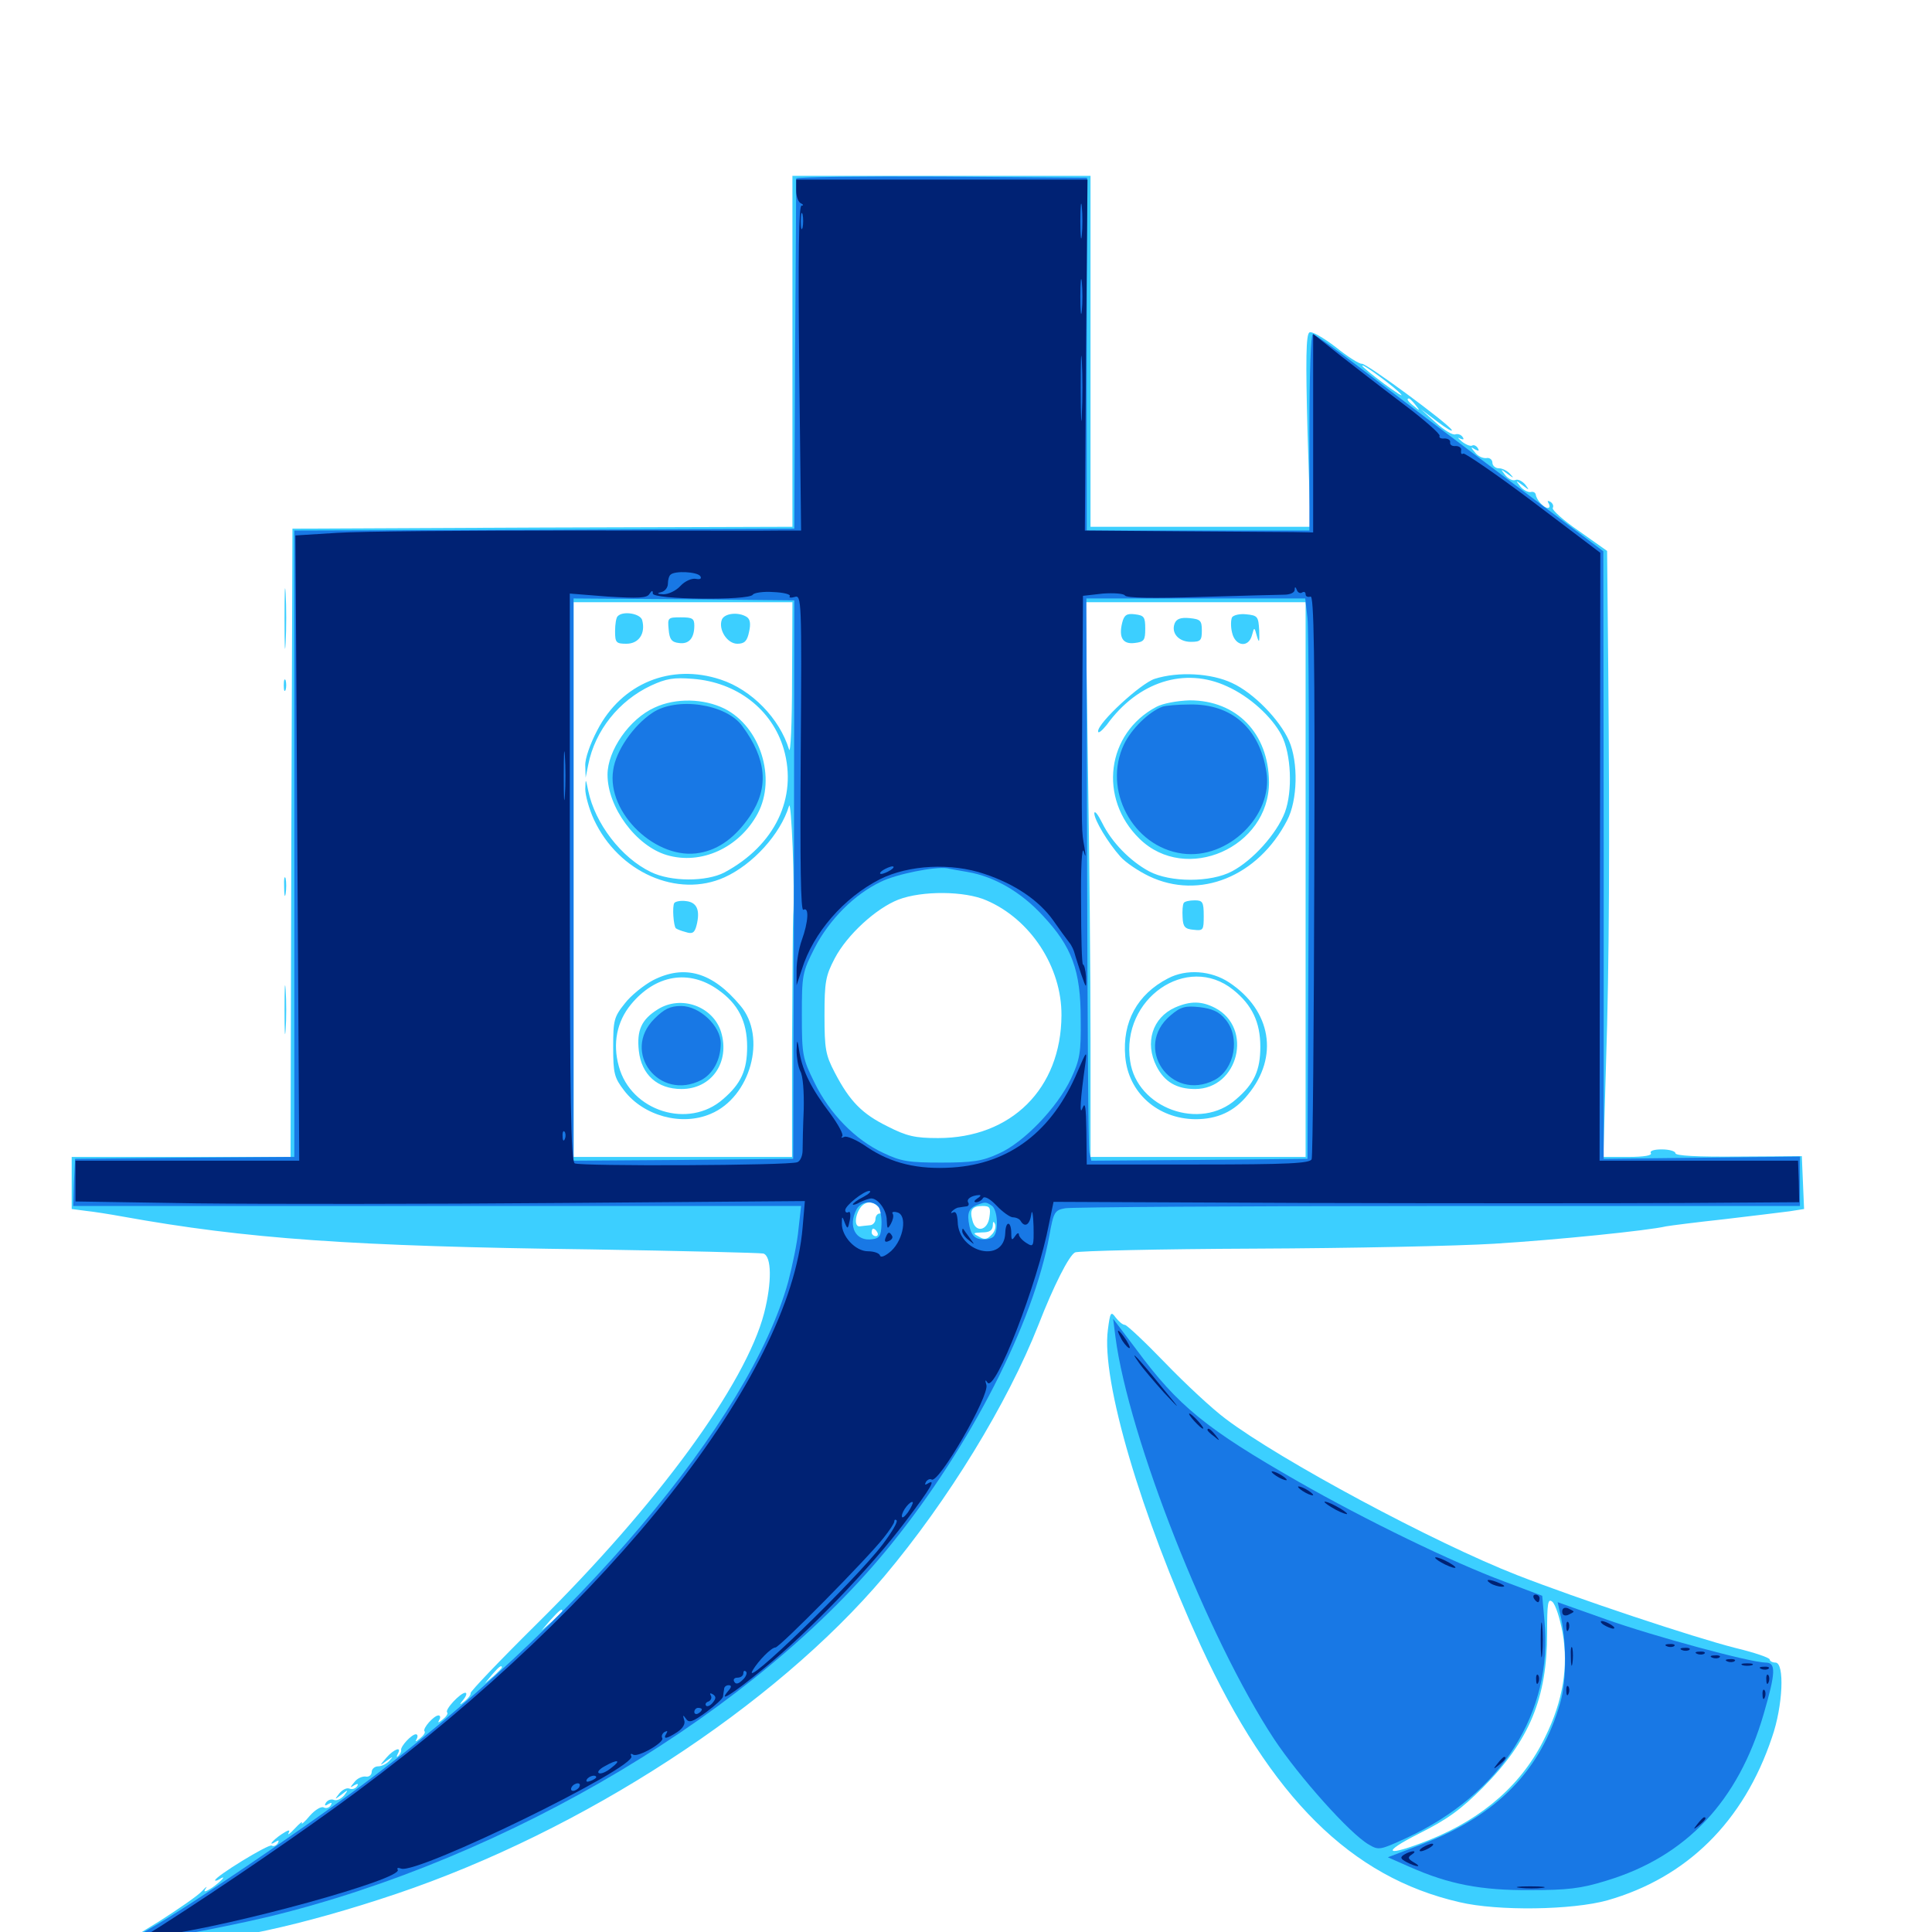 <svg xmlns="http://www.w3.org/2000/svg" viewBox="0 -1000 1000 1000">
	<path fill="#3ccfff" d="M410.156 -818.164V-727.344L280.859 -726.953L151.367 -726.367L150.781 -563.867L150.391 -401.172H93.75H37.109V-387.695V-374.219L44.531 -373.242C48.438 -372.852 57.031 -371.484 63.477 -370.312C127.344 -358.789 182.227 -354.883 305.664 -353.32C352.93 -352.539 393.164 -351.562 395.117 -351.172C399.414 -349.805 399.609 -336.328 395.508 -320.312C385.938 -283.594 340.43 -221.289 277.539 -159.18C258.594 -140.43 243.359 -124.414 243.555 -123.633C243.75 -122.852 242.578 -121.094 240.625 -119.531C237.695 -117.188 237.5 -117.383 240.039 -120.508C241.406 -122.266 241.797 -123.828 240.82 -123.828C238.281 -123.828 230.078 -115.039 231.445 -113.672C232.031 -113.086 231.055 -111.523 229.102 -109.961C226.953 -108.203 226.367 -108.008 227.344 -109.766C228.125 -110.938 227.93 -112.109 226.953 -112.109C224.609 -112.109 218.555 -105.273 219.727 -103.906C220.312 -103.32 219.336 -101.758 217.383 -100.195C215.234 -98.438 214.648 -98.242 215.625 -99.805C216.406 -101.172 216.211 -102.344 215.234 -102.344C213.086 -102.344 207.227 -96.094 207.617 -94.141C207.812 -93.555 207.227 -92.188 206.25 -91.211C205.273 -90.234 205.078 -90.625 205.859 -92.188C208.203 -96.289 203.906 -94.727 200 -90.234C196.289 -85.938 196.289 -85.742 200.195 -88.672C203.516 -91.016 203.711 -91.016 201.562 -88.672C200.195 -87.109 197.656 -85.742 195.703 -85.742C193.945 -85.742 192.383 -84.375 192.383 -82.812C192.383 -81.25 190.82 -80.078 189.258 -80.469C187.5 -80.664 184.766 -79.492 183.398 -77.539C181.055 -74.805 181.055 -74.414 183.398 -75.977C185.156 -76.953 185.742 -76.758 184.766 -75.391C183.984 -74.219 182.227 -73.633 180.859 -74.219C179.492 -74.805 177.148 -73.633 175.586 -71.68C173.047 -68.359 173.047 -68.359 176.758 -71.094C180.273 -73.828 180.469 -73.828 178.125 -70.703C176.562 -68.945 174.414 -67.773 172.852 -68.359C171.484 -68.945 169.727 -68.359 168.75 -66.992C167.773 -65.43 168.164 -65.039 169.922 -66.211C171.68 -67.188 172.07 -66.992 171.094 -65.43C170.312 -64.258 168.75 -63.867 167.578 -64.453C166.406 -65.234 163.086 -63.281 160.352 -60.156C157.617 -56.836 155.664 -55.273 156.25 -56.445C156.836 -57.617 155.078 -56.25 152.539 -53.516C150 -50.781 148.633 -49.805 149.414 -51.367C150.391 -53.125 149.219 -52.93 145.703 -50.586C140.82 -47.266 138.281 -43.945 142.969 -46.875C144.336 -47.656 144.531 -47.461 143.75 -45.898C142.969 -44.727 141.602 -44.141 140.625 -44.727C139.062 -45.703 111.328 -28.711 111.328 -26.758C111.328 -26.367 112.305 -26.562 113.281 -27.148C117.969 -30.078 114.648 -26.367 109.961 -23.047C106.055 -20.508 105.078 -20.508 106.445 -22.461C107.617 -24.023 106.641 -23.438 104.492 -21.094C102.344 -18.75 92.383 -11.914 82.617 -5.664C72.656 0.391 64.453 5.664 64.453 5.859C64.453 6.055 71.289 6.25 79.688 6.25C89.844 6.25 93.164 5.859 89.844 4.688C86.523 3.711 87.891 3.516 93.945 4.297C111.914 6.25 156.445 -3.32 205.078 -19.727C301.758 -52.344 400.781 -116.797 457.617 -183.984C490.82 -223.438 521.484 -273.633 537.5 -314.258C545.312 -334.375 553.32 -350.195 556.445 -351.758C558.203 -352.539 600 -353.516 649.414 -353.711C698.828 -353.906 754.688 -355.078 773.438 -356.25C805.469 -358.203 853.32 -363.086 862.305 -365.234C864.453 -365.625 878.125 -367.383 892.578 -368.945C907.031 -370.703 922.266 -372.461 926.367 -373.047L933.789 -374.219L933.203 -387.891L932.617 -401.562L900 -401.367C878.32 -401.172 867.188 -401.758 867.188 -403.125C867.188 -404.102 864.062 -405.078 860.156 -405.078C856.055 -405.078 853.711 -404.297 854.492 -403.125C855.273 -401.953 850.977 -401.172 842.773 -401.172H829.883L831.25 -448.633C833.008 -501.953 833.203 -565.234 832.422 -654.297L831.836 -714.844L817.188 -725.195C809.18 -730.664 803.125 -736.133 803.711 -737.109C804.297 -738.086 803.711 -739.453 802.539 -740.234C800.977 -741.016 800.781 -740.82 801.562 -739.453C802.344 -738.086 802.148 -737.109 801.172 -737.109C799.023 -737.109 795.312 -741.211 794.922 -743.945C794.727 -745.117 793.555 -745.703 792.188 -745.312C790.82 -745.117 788.281 -746.484 786.914 -748.242C784.375 -751.562 784.375 -751.562 788.086 -748.828C791.602 -746.094 791.797 -746.094 789.453 -749.219C787.891 -750.977 785.742 -752.148 784.375 -751.562C783.008 -750.977 780.664 -752.148 779.102 -754.102C776.562 -757.422 776.562 -757.422 780.273 -754.688C783.594 -752.344 783.789 -752.344 781.641 -754.688C780.273 -756.25 777.734 -757.617 775.781 -757.617C774.023 -757.617 772.461 -758.984 772.461 -760.547C772.461 -762.109 770.898 -763.281 769.336 -762.891C767.578 -762.695 764.844 -763.867 763.477 -765.82C761.133 -768.555 761.133 -768.945 763.477 -767.383C765.43 -766.406 765.82 -766.602 764.844 -768.164C764.062 -769.336 762.695 -769.922 761.914 -769.336C760.938 -768.945 758.594 -769.922 756.641 -771.484C754.688 -773.242 754.102 -773.828 755.664 -773.047C757.422 -772.266 758.008 -772.461 757.031 -773.828C756.25 -775 754.688 -775.586 753.32 -775.195C751.953 -774.609 747.461 -777.344 743.164 -781.25L735.352 -788.281L744.141 -781.641C748.828 -778.125 752.148 -776.172 751.367 -777.539C749.023 -781.25 706.836 -812.305 704.883 -811.719C703.711 -811.523 697.656 -815.234 691.406 -820.312C684.766 -825.391 678.906 -828.711 677.734 -827.93C675.977 -826.758 675.781 -813.867 676.758 -776.953L678.32 -727.344H621.289H564.453V-818.164V-908.984H487.305H410.156ZM725.195 -795.898C726.562 -794.336 722.461 -796.875 716.406 -801.367C710.156 -806.055 705.078 -810.156 705.078 -810.742C705.078 -812.109 722.461 -799.219 725.195 -795.898ZM732.617 -790.43C735.156 -787.305 734.961 -787.109 732.031 -789.648C728.711 -792.188 727.734 -793.75 729.297 -793.75C729.688 -793.75 731.25 -792.188 732.617 -790.43ZM409.961 -647.852C409.961 -625.391 409.18 -609.375 408.398 -612.109C403.516 -628.125 389.062 -642.969 373.047 -648.242C347.266 -656.836 321.68 -646.289 309.18 -622.07C305.469 -615.039 302.734 -607.227 302.93 -603.711L303.125 -597.461L304.492 -604.297C308.008 -621.875 320.312 -637.305 336.914 -645.117C344.922 -648.828 348.828 -649.414 358.594 -648.633C381.445 -646.875 399.609 -632.812 405.664 -612.305C412.891 -587.109 401.172 -562.5 375 -548.438C365.625 -543.555 347.266 -543.555 336.914 -548.633C321.484 -556.055 308.008 -573.828 304.492 -590.625C303.125 -597.266 303.125 -597.266 302.93 -591.602C302.93 -588.477 304.883 -581.25 307.422 -575.781C320.117 -548.438 350.781 -534.961 375 -545.898C389.648 -552.539 403.906 -568.164 408.398 -582.812C409.57 -587.109 411.523 -539.648 410.547 -526.172C410.352 -523.438 410.156 -494.336 409.961 -461.328V-401.172H353.32H296.875V-544.727V-688.281H353.516H410.156ZM675.781 -544.727V-401.172H620.117H564.453V-461.328C564.453 -494.336 563.867 -558.789 563.086 -604.883L561.914 -688.281H618.75H675.781ZM510.547 -533.984C533.398 -524.219 549.609 -499.414 549.414 -474.414C549.219 -436.523 523.438 -410.938 485.547 -410.938C473.633 -410.938 469.336 -411.914 459.375 -416.992C446.289 -423.438 439.844 -429.883 432.031 -444.922C427.344 -453.906 426.758 -457.031 426.758 -474.414C426.758 -491.797 427.344 -494.922 432.031 -503.906C438.477 -516.211 453.516 -529.883 465.039 -534.375C477.344 -539.062 499.414 -538.867 510.547 -533.984ZM455.078 -374.805C456.836 -372.852 456.836 -371.875 455.273 -371.875C454.102 -371.875 453.125 -370.508 453.125 -368.945C453.125 -367.383 451.758 -365.82 450.195 -365.82C448.633 -365.625 446.094 -365.43 444.922 -365.234C441.992 -365.039 442.578 -371.484 445.703 -375.391C448.438 -378.516 452.148 -378.32 455.078 -374.805ZM512.109 -369.922C511.133 -362.891 504.883 -361.719 503.32 -368.359C501.758 -373.828 503.125 -375.781 508.594 -375.781C512.305 -375.781 512.891 -375 512.109 -369.922ZM513.086 -360.742C510.938 -358.398 509.375 -358.203 506.641 -359.961C503.32 -361.719 503.516 -361.914 508.398 -362.109C512.109 -362.109 513.672 -363.086 513.867 -365.625C513.867 -367.773 514.258 -368.164 515.039 -366.406C515.625 -364.844 514.844 -362.305 513.086 -360.742ZM454.102 -362.109C454.688 -361.133 454.297 -360.156 453.32 -360.156C452.148 -360.156 451.172 -361.133 451.172 -362.109C451.172 -363.281 451.562 -364.062 451.953 -364.062C452.539 -364.062 453.516 -363.281 454.102 -362.109ZM291.016 -166.211C291.016 -165.82 288.672 -163.477 285.742 -160.742L280.273 -156.055L284.961 -161.523C289.453 -166.406 291.016 -167.773 291.016 -166.211ZM259.766 -136.914C259.766 -136.523 257.812 -134.57 255.469 -132.422L250.977 -128.711L254.688 -133.203C258.203 -137.305 259.766 -138.477 259.766 -136.914ZM319.727 -681.055C318.945 -680.469 318.359 -676.953 318.359 -673.242C318.359 -667.383 318.945 -666.797 324.219 -666.797C330.664 -666.797 334.18 -672.07 332.422 -678.906C331.641 -682.422 322.461 -683.984 319.727 -681.055ZM373.633 -679.297C371.68 -674.219 376.367 -666.797 381.641 -666.797C385.352 -666.797 386.719 -668.164 387.695 -672.852C388.672 -677.148 388.281 -679.492 386.523 -680.664C382.227 -683.398 375 -682.617 373.633 -679.297ZM346.094 -674.219C346.484 -669.141 347.656 -667.578 351.367 -667.188C356.445 -666.406 359.375 -669.531 359.375 -676.172C359.375 -679.883 358.398 -680.469 352.344 -680.469C345.703 -680.469 345.508 -680.273 346.094 -674.219ZM338.867 -633.789C325.781 -627.93 314.453 -611.523 314.453 -599.023C314.453 -582.031 329.297 -562.109 345.117 -557.422C362.891 -552.148 382.617 -561.133 392.188 -578.906C401.953 -597.266 393.555 -623.828 375 -633.203C364.258 -638.477 349.805 -638.867 338.867 -633.789ZM349.023 -532.617C347.852 -530.859 348.633 -520.703 349.805 -519.531C350.195 -519.141 352.539 -518.164 354.883 -517.578C358.398 -516.406 359.57 -517.188 360.547 -521.094C362.5 -528.906 360.742 -533.008 355.078 -533.594C352.344 -533.984 349.609 -533.398 349.023 -532.617ZM337.891 -492.578C333.203 -490.039 326.562 -484.766 323.438 -480.664C317.773 -473.633 317.383 -471.875 317.383 -458.008C317.383 -444.336 317.969 -442.188 323.047 -435.547C333.008 -422.461 352.734 -416.992 367.773 -423.438C388.477 -432.031 397.07 -463.281 383.203 -479.492C368.75 -496.875 354.297 -500.977 337.891 -492.578ZM371.68 -487.695C382.031 -480.469 386.719 -471.289 386.719 -458.203C386.719 -446.094 383.594 -439.062 374.219 -431.055C356.445 -415.43 326.562 -424.805 320.312 -448.047C316.992 -459.961 319.336 -471.289 326.562 -480.078C339.258 -495.508 356.641 -498.438 371.68 -487.695ZM340.43 -477.539C332.031 -472.266 329.492 -466.797 330.664 -456.055C332.031 -443.75 340.234 -436.328 352.734 -436.328C368.359 -436.328 377.93 -450.195 373.242 -465.82C369.141 -479.102 352.539 -485.156 340.43 -477.539ZM580.859 -677.734C578.906 -669.922 581.25 -666.406 587.305 -667.188C592.188 -667.773 592.773 -668.555 592.773 -674.609C592.773 -680.664 592.188 -681.445 587.5 -682.031C583.203 -682.617 581.836 -681.641 580.859 -677.734ZM637.695 -680.469C637.109 -679.297 636.914 -675.781 637.695 -672.656C639.258 -665.43 646.289 -664.453 648.047 -671.289C649.219 -675.586 649.219 -675.586 650.586 -670.703C651.758 -666.797 651.953 -667.578 651.758 -673.633C651.367 -680.859 650.977 -681.445 645.117 -682.031C641.797 -682.422 638.477 -681.641 637.695 -680.469ZM608.008 -677.344C606.055 -672.266 610.156 -667.773 616.406 -667.773C621.484 -667.773 622.07 -668.555 622.07 -673.633C622.07 -678.906 621.289 -679.492 615.625 -680.078C611.133 -680.469 608.984 -679.688 608.008 -677.344ZM597.656 -648.633C590.43 -646.289 568.359 -625.977 568.359 -621.484C568.359 -620.117 570.312 -621.68 572.852 -624.805C589.062 -647.266 613.281 -654.883 635.156 -644.727C646.875 -639.453 658.203 -629.102 663.281 -619.531C668.359 -609.766 669.141 -590.43 665.039 -579.492C660.742 -568.359 648.438 -554.688 637.695 -549.023C626.758 -543.164 605.664 -543.164 594.727 -549.023C584.961 -554.297 575.391 -564.062 570.508 -574.023C568.359 -578.32 566.602 -580.664 566.406 -579.102C566.406 -575.586 573.438 -563.867 579.883 -556.641C582.617 -553.516 589.453 -549.023 594.727 -546.484C620.898 -533.984 651.172 -546.289 666.211 -575.391C671.68 -585.742 672.07 -605.469 667.188 -616.602C662.305 -627.539 648.828 -641.406 637.695 -646.484C626.953 -651.562 609.961 -652.539 597.656 -648.633ZM598.633 -634.18C572.656 -620.508 568.359 -586.719 589.844 -565.82C613.867 -542.383 656.836 -561.328 656.836 -595.117C656.641 -620.508 640.039 -637.5 615.82 -637.5C609.375 -637.305 601.953 -635.938 598.633 -634.18ZM612.695 -532.617C612.109 -531.641 611.914 -528.516 612.109 -525.195C612.305 -520.312 613.281 -519.141 617.773 -518.75C622.852 -518.164 623.047 -518.555 623.047 -525.977C623.047 -533.203 622.461 -533.984 618.359 -533.984C615.625 -533.984 613.086 -533.398 612.695 -532.617ZM604.492 -493.555C588.672 -485.352 580.859 -471.094 582.422 -453.125C583.984 -434.375 599.219 -420.898 618.75 -420.703C630.078 -420.703 638.867 -424.609 645.898 -433.398C662.109 -452.93 658.008 -476.953 636.328 -491.406C626.953 -497.656 614.062 -498.633 604.492 -493.555ZM638.281 -487.695C648.047 -479.883 652.344 -470.898 652.344 -458.203C652.344 -446.094 649.219 -439.062 639.844 -431.055C621.289 -414.453 588.477 -426.367 584.961 -450.781C580.078 -483.008 614.453 -506.836 638.281 -487.695ZM608.203 -478.516C596.484 -473.242 592.383 -460.352 598.633 -448.047C602.734 -440.039 608.984 -436.328 618.555 -436.328C641.016 -436.328 648.828 -467.969 628.906 -478.32C622.07 -481.836 616.211 -482.031 608.203 -478.516ZM147.266 -679.492C147.266 -665.625 147.461 -660.156 147.852 -667.383C148.242 -674.609 148.242 -686.133 147.852 -692.773C147.461 -699.414 147.266 -693.555 147.266 -679.492ZM146.875 -645.312C146.875 -642.578 147.266 -641.602 147.852 -642.969C148.242 -644.141 148.242 -646.484 147.852 -647.852C147.266 -649.023 146.875 -648.047 146.875 -645.312ZM147.07 -540.82C147.07 -536.523 147.461 -534.961 147.852 -537.5C148.242 -539.844 148.242 -543.359 147.852 -545.312C147.266 -547.07 146.875 -545.117 147.07 -540.82ZM147.266 -477.344C147.266 -466.016 147.461 -461.523 147.852 -467.188C148.242 -472.656 148.242 -482.031 147.852 -487.695C147.461 -493.164 147.266 -488.672 147.266 -477.344ZM573.438 -311.719C569.922 -285.547 590.625 -215.625 621.484 -148.242C657.812 -69.531 699.219 -28.32 755.469 -15.43C775.195 -10.742 813.867 -11.328 832.031 -16.406C873.047 -28.125 902.539 -57.031 917.188 -100.781C922.852 -116.992 923.828 -139.453 918.945 -139.453C917.383 -139.453 916.016 -140.234 916.016 -141.016C916.016 -141.992 907.812 -144.727 898.047 -147.07C876.562 -152.539 816.602 -172.461 785.156 -184.766C742.188 -201.562 662.5 -244.336 634.375 -265.625C627.539 -270.703 613.477 -283.789 603.125 -294.531C592.578 -305.469 583.203 -314.258 582.227 -314.258C581.055 -314.258 579.102 -316.016 577.539 -317.969C575 -321.484 574.609 -320.898 573.438 -311.719ZM808.789 -154.883C811.914 -137.5 808.984 -119.531 799.805 -100.977C788.281 -76.953 767.969 -58.984 739.844 -47.656C717.188 -38.672 714.062 -40.625 734.57 -50.977C749.023 -58.203 756.055 -63.281 767.578 -74.805C791.602 -99.023 800.781 -121.094 800.781 -154.688C800.781 -170.312 801.172 -172.852 803.516 -170.898C805.078 -169.531 807.422 -162.5 808.789 -154.883Z"/>
	<path fill="#1878e5" d="M412.109 -907.617C412.109 -906.641 411.914 -865.625 411.523 -816.211L411.133 -726.367L281.836 -725.781L152.344 -725.391V-563.281V-401.172L95.508 -400.781L38.867 -400.195L38.281 -388.086L37.891 -375.781H226.172H414.648L413.281 -363.672C412.695 -357.031 410.156 -344.922 408.008 -336.719C388.086 -264.453 298.242 -158.398 186.523 -75.391C157.031 -53.516 96.094 -12.109 78.906 -2.539C73.047 0.781 67.969 4.102 67.578 4.883C66.406 6.836 112.305 -1.562 138.672 -7.812C263.867 -38.086 392.188 -114.844 461.523 -200.977C502.344 -251.562 534.961 -315.234 543.164 -360.547C545.312 -372.656 545.898 -373.633 551.367 -374.609C554.492 -375.195 641.406 -375.781 744.336 -375.781H931.641V-388.477V-401.367L880.859 -400.781L830.078 -400.195V-557.422L829.883 -714.648L781.836 -750.781C755.273 -770.703 721.875 -795.898 707.422 -807.031C693.164 -817.969 680.664 -826.953 679.492 -826.953C678.516 -826.953 677.734 -806.836 677.734 -776.172V-725.391H620.117H562.5V-816.797L562.695 -908.008L487.305 -908.594C445.898 -908.789 412.109 -908.398 412.109 -907.617ZM410.938 -544.727L410.547 -400.195L353.711 -399.609L296.875 -399.219V-544.727V-690.234L354.102 -689.844L411.133 -689.258ZM676.758 -680.078C677.344 -674.414 677.734 -609.18 677.344 -534.961L676.758 -400.195L620.898 -399.609L564.844 -399.219L563.867 -403.516C563.281 -406.055 562.891 -471.484 562.695 -549.219L562.305 -690.234H618.945H675.586ZM500.977 -548.633C514.648 -546.289 528.516 -538.281 539.648 -526.172C554.883 -509.961 559.375 -497.656 559.375 -472.461C559.57 -455.273 558.984 -451.562 554.297 -441.602C547.266 -426.758 529.883 -408.594 516.992 -402.93C508.594 -399.023 503.516 -398.242 487.305 -398.242C470.312 -398.242 466.406 -398.828 457.031 -403.32C442.773 -409.961 429.297 -423.633 421.484 -439.844C415.43 -452.148 415.039 -453.906 415.039 -474.414C415.039 -495.312 415.234 -496.68 421.68 -509.375C429.102 -523.828 442.188 -537.109 455.859 -543.555C464.062 -547.656 484.18 -551.562 490.234 -550.586C491.797 -550.195 496.68 -549.414 500.977 -548.633ZM454.688 -375.391C455.664 -374.023 456.445 -369.727 456.25 -366.016C456.055 -360.547 455.273 -358.984 451.562 -358.594C442.969 -357.227 438.672 -365.234 443.359 -374.023C445.703 -378.32 451.758 -378.906 454.688 -375.391ZM513.281 -375.977C516.406 -374.023 516.992 -362.695 514.258 -359.961C513.086 -358.789 510.156 -358.203 507.617 -358.594C504.297 -358.984 502.734 -360.938 501.758 -365.43C500.391 -372.07 501.367 -374.609 505.859 -376.367C509.961 -377.93 510.352 -377.93 513.281 -375.977ZM337.695 -631.055C327.734 -624.414 318.75 -611.328 317.383 -601.367C313.867 -579.102 340.039 -554.297 362.305 -558.594C372.266 -560.352 380.859 -566.797 388.281 -577.734C398.047 -592.383 396.875 -607.031 384.18 -624.219C375.781 -635.742 350.195 -639.453 337.695 -631.055ZM338.672 -472.656C321.484 -455.469 341.211 -429.688 363.086 -441.016C369.141 -444.336 373.047 -451.562 373.047 -459.961C373.047 -468.945 362.109 -479.297 352.539 -479.297C346.875 -479.297 343.75 -477.734 338.672 -472.656ZM601.562 -634.18C594.531 -631.445 585.742 -622.852 581.836 -614.844C570.508 -591.211 586.328 -561.719 611.914 -558.203C635.547 -554.883 659.18 -577.93 655.469 -600.586C651.953 -623.047 637.5 -635.742 615.82 -635.352C609.57 -635.352 603.125 -634.766 601.562 -634.18ZM605.859 -474.414C586.328 -458.008 605.859 -429.297 628.711 -441.016C639.062 -446.484 642.188 -463.281 634.18 -472.461C631.055 -476.367 627.344 -477.93 620.898 -478.711C613.477 -479.492 611.133 -478.906 605.859 -474.414ZM577.344 -308.008C584.18 -256.055 625.195 -151.953 659.375 -100C672.461 -80.273 698.633 -50.977 708.398 -45.312C713.672 -42.188 714.258 -42.383 727.93 -48.633C777.148 -71.484 803.906 -113.477 799.414 -161.133L798.242 -174.023L778.516 -181.445C752.148 -191.211 706.641 -213.281 671.875 -233.203C624.414 -260.352 609.766 -272.266 588.281 -301.367L576.172 -317.383ZM807.422 -165.234C810.938 -151.172 810.938 -130.078 807.617 -118.75C797.656 -83.789 775 -60.547 736.719 -45.703L718.359 -38.672L729.883 -33.594C749.805 -24.805 766.406 -21.484 791.992 -21.68C811.133 -21.68 818.359 -22.461 831.445 -26.562C872.852 -39.062 899.805 -67.773 912.891 -112.891C919.141 -134.375 919.336 -139.453 913.867 -139.453C906.25 -139.453 855.664 -153.125 831.055 -161.914L806.25 -170.703Z"/>
	<path fill="#002274" d="M412.109 -901.367C412.109 -898.242 413.281 -895.117 414.648 -894.727C415.82 -894.141 416.016 -893.555 414.844 -893.555C413.477 -893.359 413.086 -868.359 413.672 -809.375L414.648 -725.391H405.078C399.805 -725.195 350.781 -725.391 296.094 -725.391C241.602 -725.391 186.914 -725 174.805 -724.219L152.93 -722.852L153.906 -561.133L154.883 -399.219H96.875H39.062V-388.672V-378.125L102.148 -377.148C136.719 -376.758 221.68 -376.758 290.82 -377.344L416.602 -378.32L415.43 -364.648C408.984 -287.891 316.211 -170.312 184.961 -72.852C158.203 -52.93 115.43 -23.633 83.008 -2.93L73.242 3.125L82.031 1.953C122.07 -3.516 208.789 -27.539 205.859 -32.227C205.273 -33.203 206.055 -33.398 207.617 -32.812C216.016 -29.688 330.273 -85.547 326.758 -91.016C326.172 -92.188 326.562 -92.578 327.734 -91.797C330.273 -90.234 344.141 -98.242 342.773 -100.391C342.188 -101.367 342.773 -102.734 343.945 -103.516C345.508 -104.297 345.703 -104.102 344.922 -102.734C342.969 -99.609 344.922 -99.805 350.586 -103.516C353.516 -105.469 354.883 -107.812 354.102 -109.766C353.32 -112.5 353.516 -112.5 355.078 -110.352C356.641 -108.008 358.594 -108.789 365.625 -113.867C370.117 -117.188 374.219 -120.898 374.219 -121.875C374.414 -123.047 374.609 -124.805 374.805 -125.781C374.805 -126.953 375.977 -127.734 377.148 -127.734C378.711 -127.734 378.711 -126.758 376.953 -124.805C371.484 -118.359 378.516 -122.656 395.508 -136.523C418.555 -155.273 450.977 -188.867 468.555 -212.305C482.031 -230.078 484.766 -234.961 480.078 -232.031C478.711 -231.25 478.516 -231.445 479.297 -233.008C480.078 -234.18 481.445 -234.766 482.227 -234.18C485.938 -232.031 512.305 -277.734 510.547 -283.203C509.766 -285.742 509.961 -286.133 511.133 -284.375C515.039 -278.906 537.109 -335.742 542.969 -366.602L545.312 -377.93L678.32 -377.344C751.562 -377.148 838.477 -377.148 871.484 -377.344L931.25 -377.734L931.055 -388.477L930.664 -399.219H879.297H827.93L828.125 -556.641L828.32 -713.867L793.75 -740.039C774.609 -754.492 758.203 -765.625 757.422 -765.234C756.445 -764.648 756.055 -765.234 756.25 -766.797C756.641 -768.164 755.273 -769.141 753.516 -769.141C751.562 -768.945 750.391 -769.727 750.586 -771.094C750.781 -772.266 749.414 -773.047 747.656 -773.047C745.703 -772.852 744.727 -773.438 745.117 -774.414C745.703 -775.195 737.109 -782.812 726.172 -791.016C715.039 -799.414 700.195 -810.938 692.969 -816.602L679.688 -827.148V-775.781V-724.414L669.336 -724.609C663.867 -724.609 637.305 -724.805 610.352 -725L561.523 -725.391L562.109 -816.211L562.891 -907.031H487.5H412.109ZM517.188 -903.711C533.984 -903.906 519.727 -904.297 485.352 -904.297C450.977 -904.297 437.109 -903.906 454.688 -903.711C472.266 -903.32 500.391 -903.32 517.188 -903.711ZM559.961 -878.32C559.57 -874.219 559.18 -877.539 559.18 -885.547C559.18 -893.555 559.57 -896.875 559.961 -892.969C560.352 -888.867 560.352 -882.227 559.961 -878.32ZM415.43 -882.227C414.844 -880.273 414.453 -881.836 414.453 -885.547C414.453 -889.258 414.844 -890.82 415.43 -889.062C415.82 -887.109 415.82 -883.984 415.43 -882.227ZM559.961 -839.258C559.57 -835.156 559.18 -838.477 559.18 -846.484C559.18 -854.492 559.57 -857.812 559.961 -853.906C560.352 -849.805 560.352 -843.164 559.961 -839.258ZM559.961 -785.547C559.766 -777.734 559.375 -783.594 559.375 -798.633C559.375 -813.672 559.57 -820.117 559.961 -812.891C560.352 -805.664 560.352 -793.359 559.961 -785.547ZM729.102 -725.977C731.445 -726.367 729.492 -726.758 724.609 -726.758C719.727 -726.758 717.773 -726.367 720.312 -725.977C722.656 -725.586 726.562 -725.586 729.102 -725.977ZM739.648 -726.172C740.43 -726.758 739.258 -727.344 737.109 -727.148C734.961 -727.148 734.375 -726.562 735.938 -725.977C737.305 -725.391 739.062 -725.586 739.648 -726.172ZM374.609 -722.07C378.516 -722.461 375.195 -722.852 367.188 -722.852C359.18 -722.852 355.859 -722.461 359.961 -722.07C363.867 -721.68 370.508 -721.68 374.609 -722.07ZM636.328 -722.07C638.086 -722.656 636.133 -723.047 631.836 -722.852C627.539 -722.852 625.977 -722.461 628.516 -722.07C630.859 -721.68 634.375 -721.68 636.328 -722.07ZM362.5 -701.758C363.281 -700.391 362.305 -700 360.156 -700.391C358.008 -700.781 354.492 -699.219 352.148 -696.68C349.805 -694.141 345.898 -692.383 343.359 -692.383C340.039 -692.578 339.844 -692.969 342.383 -693.555C344.141 -693.945 345.703 -695.898 345.703 -697.852C345.703 -699.805 346.289 -701.953 347.07 -702.539C349.219 -704.688 360.938 -704.102 362.5 -701.758ZM621.094 -701.172C621.094 -701.562 620.312 -701.953 619.141 -701.953C618.164 -701.953 617.188 -700.977 617.188 -699.805C617.188 -698.828 618.164 -698.438 619.141 -699.023C620.312 -699.609 621.094 -700.586 621.094 -701.172ZM626.953 -700C626.953 -701.172 626.562 -701.953 626.172 -701.953C625.586 -701.953 624.609 -701.172 624.023 -700C623.438 -699.023 623.828 -698.047 624.805 -698.047C625.977 -698.047 626.953 -699.023 626.953 -700ZM674.023 -693.359C675 -693.945 675.781 -693.555 675.781 -692.383C675.781 -691.211 676.953 -690.82 678.32 -691.211C680.078 -691.992 680.664 -662.5 680.273 -547.461C680.078 -467.773 679.492 -401.367 678.906 -400C678.125 -397.852 666.797 -397.266 620.117 -397.266H562.5L562.305 -414.453C562.109 -426.758 561.719 -430.078 560.352 -426.562C558.594 -421.68 559.18 -431.25 561.719 -449.023C562.695 -456.445 562.5 -456.445 557.812 -445.508C544.727 -414.453 522.656 -397.656 492.969 -395.703C475.195 -394.531 461.328 -397.852 448.828 -406.25C443.555 -409.961 438.086 -412.305 436.914 -411.523C435.547 -410.938 435.156 -410.938 435.938 -411.914C436.719 -412.695 433.984 -417.773 429.883 -423.438C419.922 -436.523 415.625 -445.312 413.867 -454.883C412.695 -462.5 412.5 -462.5 412.305 -456.25C412.305 -452.734 413.086 -447.852 414.258 -445.508C415.625 -443.164 416.211 -434.961 416.016 -425.781C415.625 -416.992 415.43 -407.617 415.43 -404.688C415.43 -401.758 414.258 -399.023 412.695 -398.438C408.203 -396.68 300 -396.289 297.461 -397.852C295.508 -399.219 294.922 -430.859 294.922 -546.094V-692.773L314.648 -691.211C330.273 -690.234 334.961 -690.43 336.133 -692.578C337.5 -694.531 337.891 -694.531 337.891 -692.773C337.891 -689.648 387.695 -689.062 389.648 -692.188C390.234 -693.164 395.117 -693.945 400.195 -693.555C405.469 -693.359 409.375 -692.383 408.789 -691.406C408.203 -690.625 409.375 -690.43 411.328 -691.016C414.844 -692.188 415.039 -689.648 414.453 -609.961C414.062 -552.734 414.453 -528.125 415.82 -529.102C418.945 -530.859 418.359 -522.656 415.039 -513.477C413.477 -509.18 412.305 -502.148 412.305 -497.852V-490.039L415.039 -498.242C420.898 -517.188 436.719 -535.352 455.469 -544.922C470.312 -552.344 492.383 -553.516 509.57 -547.656C525.391 -542.383 537.695 -533.984 545.117 -523.633C548.242 -519.141 551.953 -514.062 553.32 -512.305C554.688 -510.742 555.859 -508.008 556.25 -506.445C556.641 -504.883 558.203 -500.195 559.57 -495.898C562.305 -488.086 562.305 -488.086 562.109 -494.531C561.914 -497.852 561.133 -500.781 560.547 -500.781C559.961 -500.781 559.57 -515.039 559.57 -532.617C559.375 -550.586 559.961 -562.109 560.938 -559.375C561.914 -555.859 562.109 -556.445 561.328 -561.328C559.766 -570.312 559.766 -565.82 560.156 -632.812L560.547 -691.602L570.898 -692.773C576.562 -693.164 581.641 -692.773 582.227 -691.797C583.008 -690.43 597.07 -690.234 621.289 -691.016C642.188 -691.602 661.523 -692.188 664.648 -692.188C667.578 -692.188 669.922 -693.164 670.117 -694.531C670.117 -696.484 670.508 -696.484 671.289 -694.531C671.68 -693.359 673.047 -692.578 674.023 -693.359ZM623.633 -692.773C628.125 -693.164 624.023 -693.359 614.258 -693.359C604.688 -693.359 600.977 -693.164 606.055 -692.773C611.133 -692.383 619.141 -692.383 623.633 -692.773ZM292.383 -588.281C291.992 -582.617 291.797 -587.109 291.797 -598.438C291.797 -609.766 291.992 -614.258 292.383 -608.789C292.773 -603.125 292.773 -593.75 292.383 -588.281ZM499.609 -558.594C501.758 -560.938 500.195 -561.328 489.844 -560.938C479.492 -560.742 478.906 -560.547 486.328 -559.961C491.016 -559.375 495.508 -558.398 496.094 -557.422C496.68 -556.641 498.242 -557.031 499.609 -558.594ZM470.117 -552.344C470.898 -552.93 469.727 -553.516 467.578 -553.32C465.43 -553.32 464.844 -552.734 466.406 -552.148C467.773 -551.562 469.531 -551.758 470.117 -552.344ZM460.938 -549.609C459.375 -548.633 457.227 -547.656 456.055 -547.656C455.078 -547.656 455.469 -548.633 457.031 -549.609C458.594 -550.586 460.938 -551.562 461.914 -551.562C463.086 -551.562 462.5 -550.586 460.938 -549.609ZM292.383 -410.547C291.797 -408.984 291.211 -409.57 291.211 -411.719C291.016 -413.867 291.602 -415.039 292.188 -414.258C292.773 -413.672 292.969 -411.914 292.383 -410.547ZM213.477 -384.18C215.82 -384.57 213.477 -384.961 208.008 -384.961C202.734 -384.961 200.586 -384.57 203.711 -384.18C206.641 -383.789 210.938 -383.789 213.477 -384.18ZM241.797 -384.18C243.555 -384.766 241.992 -385.156 238.281 -385.156C234.57 -385.156 233.008 -384.766 234.961 -384.18C236.719 -383.789 239.844 -383.789 241.797 -384.18ZM735.938 -384.18C739.844 -384.57 736.523 -384.961 728.516 -384.961C720.508 -384.961 717.188 -384.57 721.289 -384.18C725.195 -383.789 731.836 -383.789 735.938 -384.18ZM749.414 -384.375C750.195 -384.961 749.023 -385.547 746.875 -385.352C744.727 -385.352 744.141 -384.766 745.703 -384.18C747.07 -383.594 748.828 -383.789 749.414 -384.375ZM446.875 -380.469C443.75 -378.906 441.406 -377.148 441.406 -376.562C441.406 -376.172 443.164 -376.562 445.117 -377.734C447.266 -378.711 449.805 -379.688 450.977 -379.688C454.492 -379.688 458.984 -373.633 458.984 -368.359C459.18 -363.867 459.375 -363.477 461.133 -366.602C462.109 -368.359 462.695 -370.703 462.109 -371.68C461.328 -372.656 462.5 -373.047 464.453 -372.461C469.727 -371.094 467.773 -358.594 461.328 -352.539C458.203 -349.805 455.859 -348.828 455.469 -350.195C455.078 -351.367 452.344 -352.344 449.219 -352.344C442.773 -352.344 435.547 -360.156 435.742 -366.797C435.742 -370.703 435.938 -370.703 437.305 -366.992C438.672 -363.672 438.867 -363.672 439.844 -368.359C440.43 -371.289 440.039 -373.242 439.258 -372.656C438.281 -372.07 437.5 -372.461 437.5 -373.633C437.5 -375.977 447.07 -383.594 450 -383.594C451.172 -383.398 449.805 -382.031 446.875 -380.469ZM505.859 -379.688C504.102 -378.516 503.906 -377.734 505.273 -377.734C506.445 -377.734 508.203 -378.711 508.789 -379.883C509.57 -381.055 512.5 -379.492 515.82 -375.977C518.945 -372.656 522.852 -369.922 524.219 -369.922C525.781 -369.922 527.734 -369.141 528.32 -367.969C530.469 -364.453 533.008 -366.016 533.789 -371.484C534.18 -374.414 534.766 -371.68 534.961 -365.43C535.156 -354.688 534.961 -354.297 531.25 -356.641C529.102 -358.008 527.344 -359.961 527.344 -361.133C527.344 -362.109 526.367 -361.719 525.391 -360.156C523.828 -357.812 523.438 -358.008 523.438 -361.523C523.438 -368.164 520.508 -368.359 520.312 -361.719C519.727 -345.898 496.094 -351.562 495.703 -367.578C495.508 -371.484 494.727 -373.242 493.359 -372.461C492.188 -371.875 491.992 -372.07 492.773 -373.047C493.75 -374.023 495.312 -375 496.289 -375C497.266 -375.195 499.023 -375.391 500.195 -375.586C501.172 -375.586 501.758 -376.562 501.172 -377.539C500 -379.297 502.734 -381.25 506.836 -381.445C508.008 -381.445 507.422 -380.664 505.859 -379.688ZM540.43 -363.672C540.82 -364.844 540.82 -367.188 540.43 -368.555C539.844 -369.727 539.453 -368.75 539.453 -366.016C539.453 -363.281 539.844 -362.305 540.43 -363.672ZM538.477 -355.859C539.062 -357.227 538.867 -358.984 538.281 -359.57C537.695 -360.352 537.109 -359.18 537.305 -357.031C537.305 -354.883 537.891 -354.297 538.477 -355.859ZM469.922 -217.188C468.164 -214.844 466.797 -213.867 466.797 -215.234C466.797 -217.969 471.289 -223.438 472.461 -222.461C472.656 -222.07 471.68 -219.727 469.922 -217.188ZM456.836 -200.586C442.578 -181.836 382.812 -124.023 389.648 -135.547C392.578 -140.43 399.219 -147.266 401.367 -147.266C403.516 -147.266 448.828 -193.164 457.422 -204.102C460.352 -207.812 462.891 -211.523 462.891 -212.5C462.891 -213.477 463.477 -213.672 464.062 -213.086C464.844 -212.305 461.523 -206.836 456.836 -200.586ZM384.375 -130.469C382.227 -128.32 380.859 -128.125 380.078 -129.492C379.297 -130.664 380.078 -131.641 381.641 -131.641C383.398 -131.641 384.766 -132.617 384.766 -133.984C384.766 -135.156 385.352 -135.547 386.133 -134.766C386.914 -134.18 386.133 -132.031 384.375 -130.469ZM368.945 -118.75C367.773 -117.188 366.016 -116.406 365.43 -117.188C364.844 -117.969 365.43 -118.945 366.797 -119.336C367.969 -119.922 368.555 -121.289 367.969 -122.266C367.188 -123.633 367.578 -123.828 368.945 -123.047C370.703 -121.875 370.703 -120.898 368.945 -118.75ZM363.281 -115.234C363.281 -114.648 362.5 -113.672 361.328 -113.086C360.352 -112.5 359.375 -112.891 359.375 -113.867C359.375 -115.039 360.352 -116.016 361.328 -116.016C362.5 -116.016 363.281 -115.625 363.281 -115.234ZM339.844 -99.609C339.844 -100 339.062 -100.391 337.891 -100.391C336.914 -100.391 335.938 -99.414 335.938 -98.242C335.938 -97.266 336.914 -96.875 337.891 -97.461C339.062 -98.047 339.844 -99.023 339.844 -99.609ZM316.406 -84.961C313.867 -82.812 310.938 -81.641 309.961 -82.227C308.984 -82.812 310.352 -84.375 312.891 -85.742C319.727 -89.648 321.875 -89.062 316.406 -84.961ZM308.594 -80.078C308.594 -79.688 307.227 -78.711 305.469 -78.125C303.906 -77.539 303.125 -77.734 303.711 -78.906C304.883 -80.859 308.594 -81.641 308.594 -80.078ZM299.805 -75C299.219 -74.023 297.656 -73.047 296.68 -73.047C295.508 -73.047 295.312 -74.023 295.898 -75C296.484 -76.172 298.047 -76.953 299.023 -76.953C300.195 -76.953 300.391 -76.172 299.805 -75ZM253.906 -52.734C253.906 -54.297 250.195 -53.516 249.023 -51.562C248.438 -50.391 249.219 -50.195 250.781 -50.781C252.539 -51.367 253.906 -52.344 253.906 -52.734ZM246.094 -48.828C246.094 -50.391 242.383 -49.609 241.211 -47.656C240.625 -46.484 241.406 -46.289 242.969 -46.875C244.727 -47.461 246.094 -48.438 246.094 -48.828ZM458.398 -359.375C457.617 -357.422 458.203 -356.836 459.961 -357.617C461.523 -358.203 462.305 -359.375 461.719 -360.352C460.352 -362.695 459.57 -362.5 458.398 -359.375ZM498.047 -362.695C498.047 -361.523 499.609 -359.375 501.562 -358.008C504.688 -355.469 504.688 -355.469 501.953 -359.18C500.391 -361.328 498.828 -363.477 498.633 -363.867C498.242 -364.258 498.047 -363.867 498.047 -362.695ZM580.078 -307.617C581.055 -305.469 583.008 -303.125 584.18 -302.344C585.352 -301.758 584.766 -303.32 583.008 -306.25C579.102 -312.109 577.148 -313.086 580.078 -307.617ZM589.453 -294.727C591.602 -291.602 597.656 -284.57 602.539 -279.102C611.523 -269.531 611.523 -269.727 601.367 -282.031C589.062 -297.266 583.789 -302.734 589.453 -294.727ZM618.164 -264.453C620.117 -262.305 622.07 -260.547 622.656 -260.547C623.242 -260.547 622.07 -262.305 620.117 -264.453C618.164 -266.602 616.211 -268.359 615.625 -268.359C615.039 -268.359 616.211 -266.602 618.164 -264.453ZM625 -259.766C625 -259.375 626.562 -257.812 628.516 -256.445C631.445 -253.906 631.641 -254.102 629.102 -257.227C626.562 -260.352 625 -261.328 625 -259.766ZM658.203 -238.281C658.203 -237.695 659.961 -236.328 662.109 -235.156C664.258 -233.984 666.016 -233.594 666.016 -233.984C666.016 -234.57 664.258 -235.938 662.109 -237.109C659.961 -238.281 658.203 -238.672 658.203 -238.281ZM671.875 -230.469C671.875 -229.883 673.633 -228.516 675.781 -227.344C677.93 -226.172 679.688 -225.781 679.688 -226.172C679.688 -226.758 677.93 -228.125 675.781 -229.297C673.633 -230.469 671.875 -230.859 671.875 -230.469ZM685.547 -222.656C685.547 -222.07 688.281 -220.312 691.406 -218.555C694.727 -216.797 697.266 -216.016 697.266 -216.406C697.266 -216.992 694.727 -218.75 691.406 -220.508C688.281 -222.266 685.547 -223.047 685.547 -222.656ZM746.094 -191.211C748.828 -189.648 751.953 -188.477 752.93 -188.477C754.102 -188.477 752.734 -189.648 750 -191.211C747.266 -192.773 744.336 -193.945 743.164 -193.945C742.188 -193.945 743.359 -192.773 746.094 -191.211ZM771.484 -180.469C773.047 -179.492 775.781 -178.711 777.344 -178.711C779.297 -178.711 778.906 -179.297 776.367 -180.469C771.094 -182.812 767.969 -182.812 771.484 -180.469ZM793.945 -172.656C794.531 -171.68 795.508 -170.703 796.094 -170.703C796.484 -170.703 796.875 -171.68 796.875 -172.656C796.875 -173.828 795.898 -174.609 794.727 -174.609C793.75 -174.609 793.359 -173.828 793.945 -172.656ZM808.594 -165.82C808.594 -164.062 809.766 -163.477 811.523 -164.062C813.086 -164.844 814.453 -165.43 814.453 -165.82C814.453 -166.211 813.086 -166.797 811.523 -167.578C809.766 -168.164 808.594 -167.578 808.594 -165.82ZM797.461 -151.172C797.461 -143.164 797.852 -139.844 798.242 -143.945C798.633 -147.852 798.633 -154.492 798.242 -158.594C797.852 -162.5 797.461 -159.18 797.461 -151.172ZM810.742 -157.812C810.742 -155.664 811.328 -155.078 811.914 -156.641C812.5 -158.008 812.305 -159.766 811.719 -160.352C811.133 -161.133 810.547 -159.961 810.742 -157.812ZM830.078 -158.984C831.641 -158.008 833.984 -157.031 834.961 -157.031C836.133 -157.031 835.547 -158.008 833.984 -158.984C832.422 -159.961 830.273 -160.938 829.102 -160.938C828.125 -160.938 828.516 -159.961 830.078 -158.984ZM813.086 -142.383C813.086 -138.086 813.477 -136.523 813.867 -139.062C814.258 -141.406 814.258 -144.922 813.867 -146.875C813.281 -148.633 812.891 -146.68 813.086 -142.383ZM862.891 -147.852C861.328 -148.438 861.914 -149.023 864.062 -149.023C866.211 -149.219 867.383 -148.633 866.602 -148.047C866.016 -147.461 864.258 -147.266 862.891 -147.852ZM870.703 -145.898C869.141 -146.484 869.727 -147.07 871.875 -147.07C874.023 -147.266 875.195 -146.68 874.414 -146.094C873.828 -145.508 872.07 -145.312 870.703 -145.898ZM878.516 -143.945C876.953 -144.531 877.539 -145.117 879.688 -145.117C881.836 -145.312 883.008 -144.727 882.227 -144.141C881.641 -143.555 879.883 -143.359 878.516 -143.945ZM886.328 -141.992C884.766 -142.578 885.352 -143.164 887.5 -143.164C889.648 -143.359 890.82 -142.773 890.039 -142.188C889.453 -141.602 887.695 -141.406 886.328 -141.992ZM894.141 -140.039C892.578 -140.625 893.164 -141.211 895.312 -141.211C897.461 -141.406 898.633 -140.82 897.852 -140.234C897.266 -139.648 895.508 -139.453 894.141 -140.039ZM901.953 -138.086C900.586 -138.672 901.562 -139.062 904.297 -139.062C907.031 -139.062 908.008 -138.672 906.836 -138.086C905.469 -137.695 903.125 -137.695 901.953 -138.086ZM911.719 -136.133C910.156 -136.719 910.742 -137.305 912.891 -137.305C915.039 -137.5 916.211 -136.914 915.43 -136.328C914.844 -135.742 913.086 -135.547 911.719 -136.133ZM795.117 -130.469C795.117 -128.32 795.703 -127.734 796.289 -129.297C796.875 -130.664 796.68 -132.422 796.094 -133.008C795.508 -133.789 794.922 -132.617 795.117 -130.469ZM914.258 -130.469C914.258 -128.32 914.844 -127.734 915.43 -129.297C916.016 -130.664 915.82 -132.422 915.234 -133.008C914.648 -133.789 914.062 -132.617 914.258 -130.469ZM810.742 -124.609C810.742 -122.461 811.328 -121.875 811.914 -123.438C812.5 -124.805 812.305 -126.562 811.719 -127.148C811.133 -127.93 810.547 -126.758 810.742 -124.609ZM912.305 -122.656C912.305 -120.508 912.891 -119.922 913.477 -121.484C914.062 -122.852 913.867 -124.609 913.281 -125.195C912.695 -125.977 912.109 -124.805 912.305 -122.656ZM775.195 -87.305C772.656 -84.18 772.852 -83.984 775.977 -86.523C779.102 -89.062 780.078 -90.625 778.516 -90.625C778.125 -90.625 776.562 -89.062 775.195 -87.305ZM878.711 -56.055C876.172 -52.93 876.367 -52.734 879.492 -55.273C882.617 -57.812 883.594 -59.375 882.031 -59.375C881.641 -59.375 880.078 -57.812 878.711 -56.055ZM736.328 -43.75C734.766 -42.773 734.375 -41.797 735.352 -41.797C736.523 -41.797 738.672 -42.773 740.234 -43.75C741.797 -44.727 742.383 -45.703 741.211 -45.703C740.234 -45.703 737.891 -44.727 736.328 -43.75ZM726.758 -40.039C724.609 -38.672 724.805 -37.891 728.125 -36.133C733.398 -33.398 736.523 -33.398 731.641 -36.133C728.711 -37.891 728.516 -38.672 730.664 -40.039C732.227 -41.016 732.617 -41.797 731.445 -41.797C730.469 -41.797 728.32 -41.016 726.758 -40.039ZM786.719 -22.852C783.203 -23.242 785.547 -23.633 791.992 -23.633C798.438 -23.633 801.367 -23.242 798.438 -22.852C795.508 -22.461 790.234 -22.461 786.719 -22.852Z"/>
</svg>